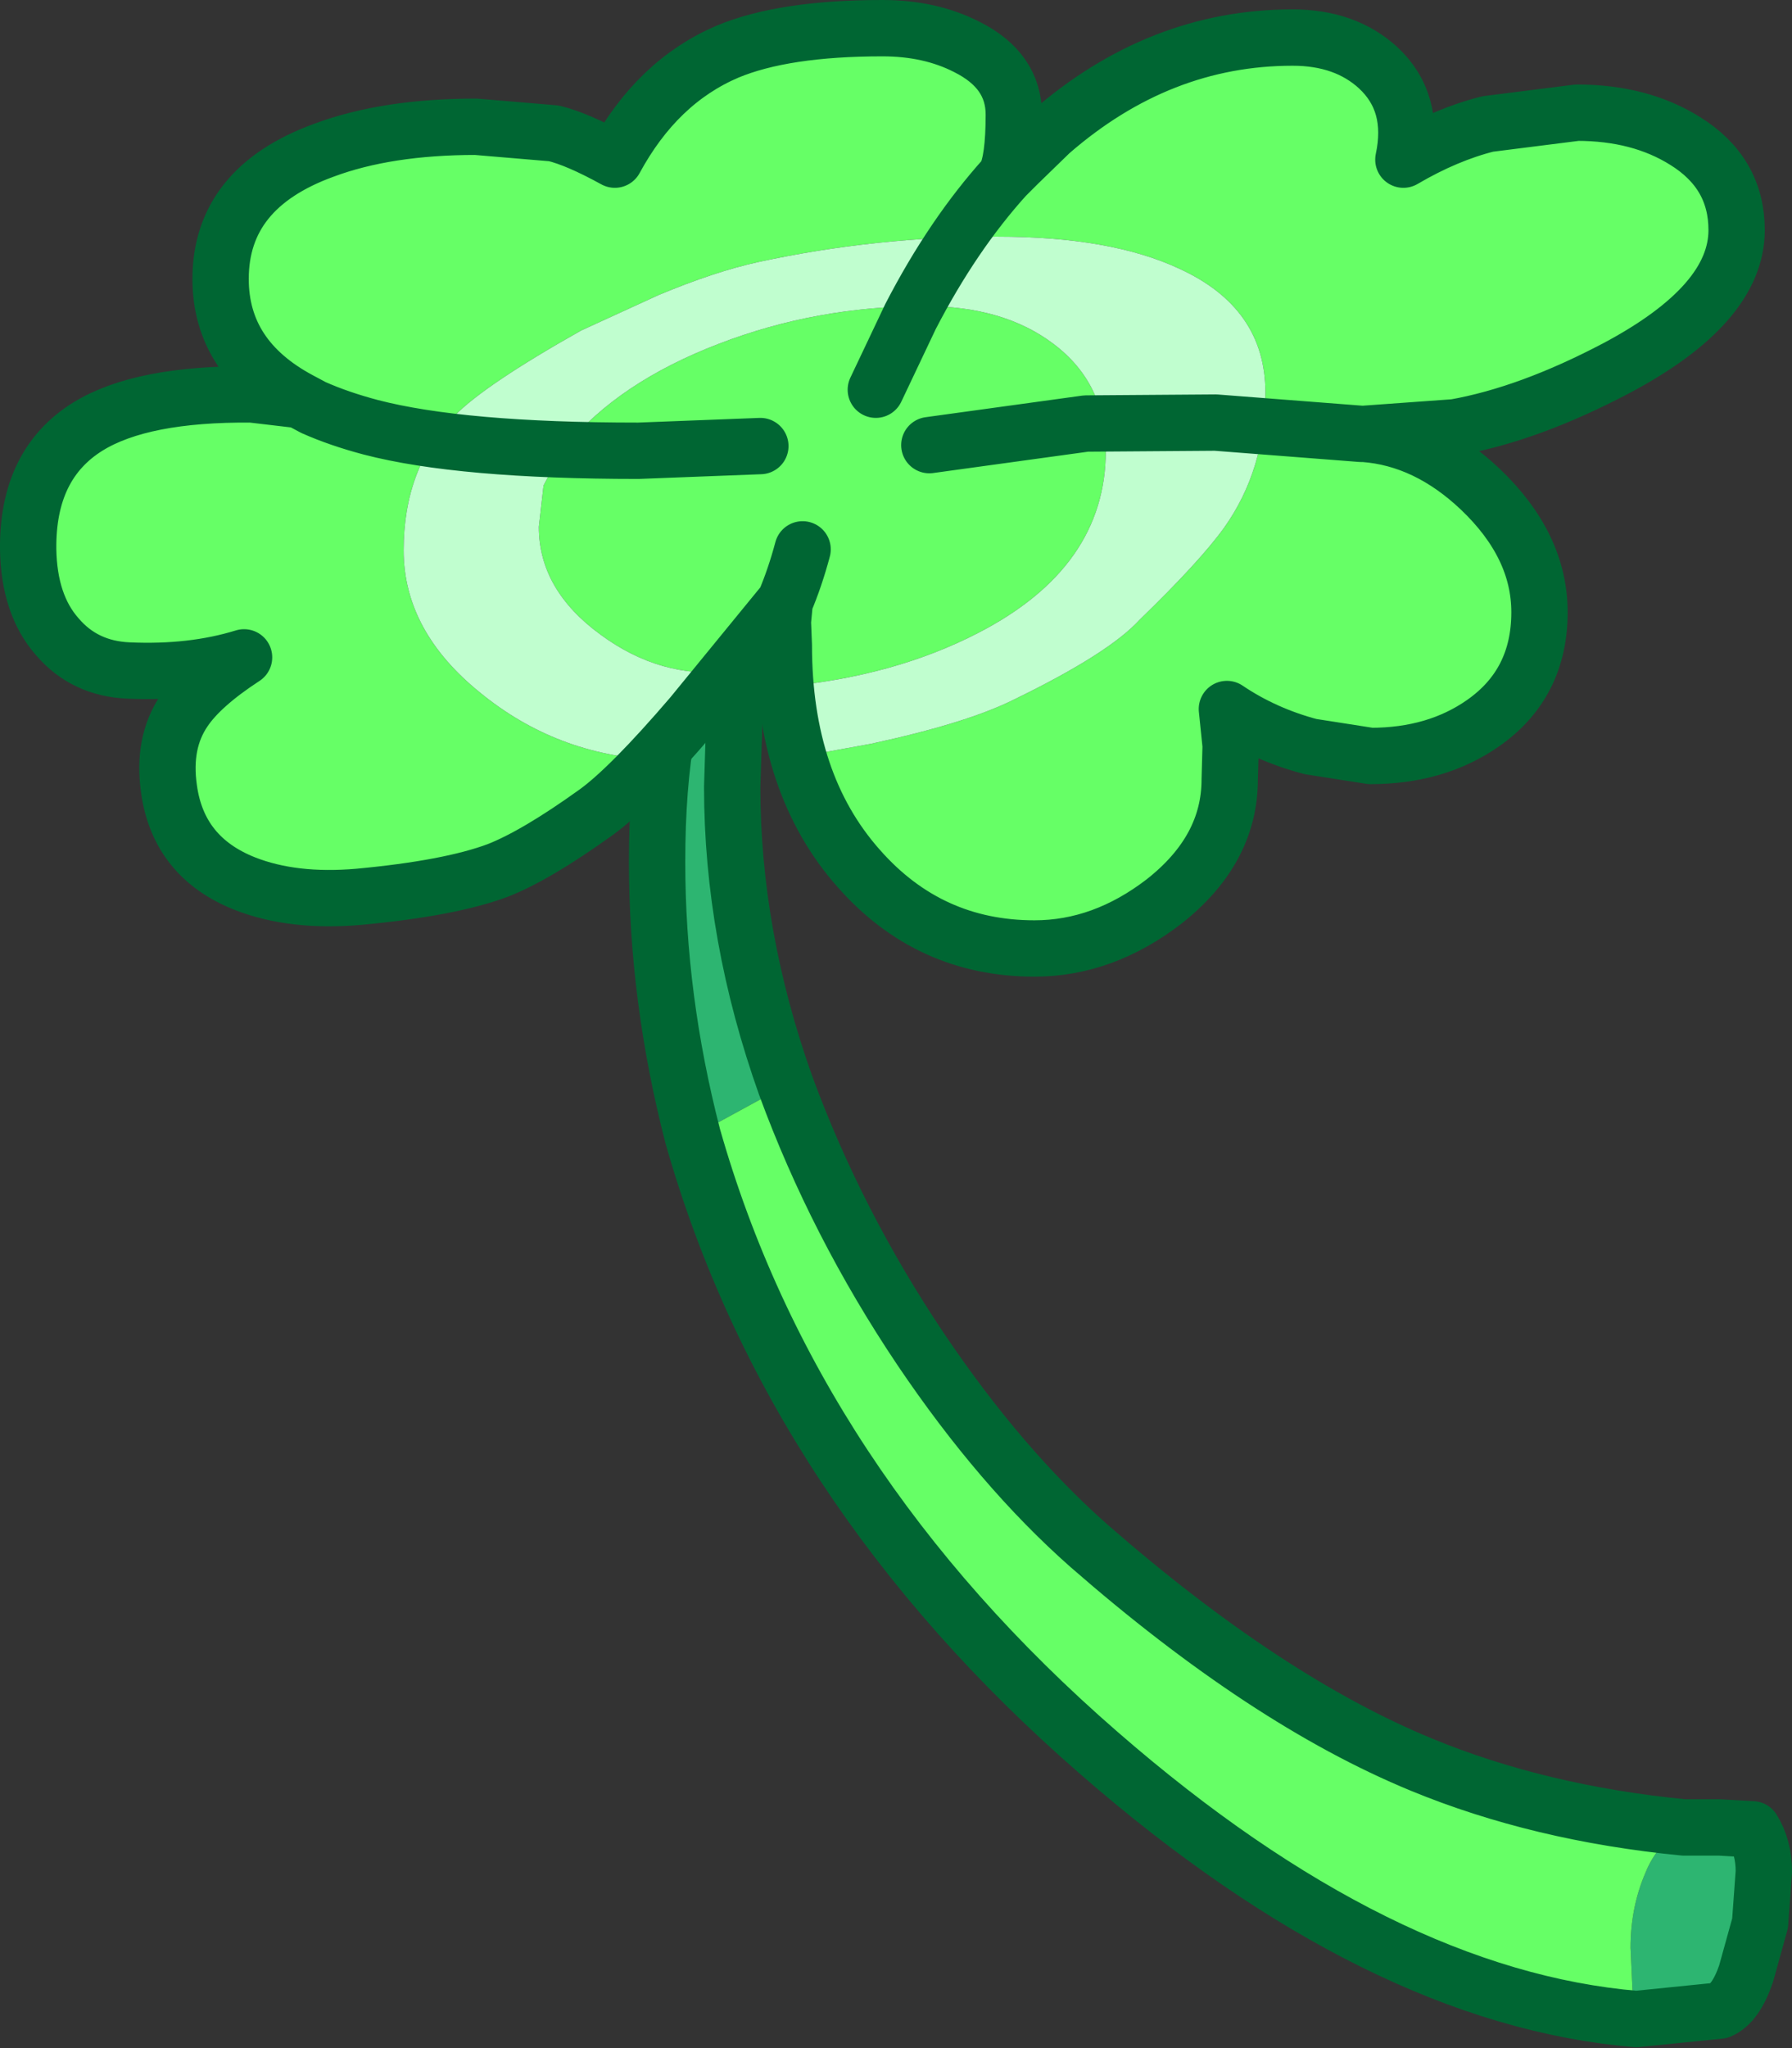 <?xml version="1.0" encoding="UTF-8" standalone="no"?>
<svg xmlns:xlink="http://www.w3.org/1999/xlink" height="109.05px" width="95.45px" xmlns="http://www.w3.org/2000/svg">
  <rect width="100%" height="100%" fill="#333333" stroke="none"/>
  <g transform="matrix(1.0, 0.0, 0.0, 1.0, 52.05, 70.0)">
    <path d="M-10.2 -12.2 L-15.15 -9.5 Q-17.05 -16.85 -17.05 -24.1 -17.05 -28.15 -16.5 -31.2 L-12.9 -32.9 -13.05 -28.1 Q-13.05 -20.2 -10.2 -12.2 M35.1 37.5 L34.9 35.9 34.8 33.7 Q34.8 31.55 35.6 29.7 36.2 28.2 37.65 27.3 L39.55 27.3 41.3 27.4 Q41.9 28.35 41.9 29.65 L41.7 32.4 40.95 35.1 Q40.4 36.7 39.55 37.05 L35.1 37.5" fill="#2db571" fill-rule="evenodd" stroke="none"/>
    <path d="M-15.15 -9.5 L-10.2 -12.2 Q-7.5 -4.85 -3.0 1.85 1.25 8.15 5.95 12.3 15.4 20.55 23.65 23.95 29.95 26.55 37.65 27.3 36.2 28.2 35.6 29.7 34.8 31.55 34.8 33.7 L34.9 35.9 35.1 37.5 Q21.45 36.35 6.5 23.35 -9.85 9.15 -15.15 -9.5" fill="#66ff66" fill-rule="evenodd" stroke="none"/>
    <path d="M-10.2 -12.2 Q-13.05 -20.2 -13.05 -28.1 L-12.9 -32.9 -16.5 -31.2 Q-17.05 -28.15 -17.05 -24.1 -17.05 -16.85 -15.15 -9.5 -9.85 9.15 6.5 23.35 21.45 36.35 35.1 37.5 M37.65 27.3 Q29.95 26.55 23.65 23.95 15.4 20.55 5.95 12.3 1.25 8.15 -3.0 1.85 -7.5 -4.85 -10.2 -12.2 M37.65 27.3 L39.55 27.3 41.3 27.4 Q41.9 28.35 41.9 29.65 L41.7 32.4 40.95 35.1 Q40.4 36.7 39.55 37.05 L35.1 37.5" fill="none" stroke="#006633" stroke-linecap="round" stroke-linejoin="round" stroke-width="3.0"/>
    <path d="M-17.15 -29.55 Q-19.05 -27.6 -20.3 -26.75 -23.5 -24.45 -25.55 -23.65 -28.1 -22.7 -32.95 -22.25 -36.45 -21.95 -39.0 -22.95 -42.55 -24.35 -43.05 -28.0 -43.4 -30.45 -42.25 -32.15 -41.35 -33.5 -39.05 -35.0 -41.8 -34.15 -45.2 -34.3 -47.55 -34.4 -49.0 -36.1 -50.5 -37.8 -50.55 -40.75 -50.7 -49.1 -37.95 -49.0 L-36.1 -48.7 Q-40.3 -50.95 -40.3 -55.15 -40.3 -60.0 -34.8 -62.0 -31.45 -63.25 -26.7 -63.25 L-22.55 -62.9 Q-21.3 -62.6 -19.3 -61.5 -17.05 -65.65 -13.3 -67.25 -10.3 -68.5 -5.05 -68.5 -2.5 -68.5 -0.55 -67.5 1.95 -66.25 1.95 -63.9 1.95 -61.45 1.5 -60.6 L2.15 -61.25 3.9 -62.95 Q9.7 -68.0 16.8 -68.0 19.6 -68.0 21.35 -66.4 23.35 -64.55 22.7 -61.5 25.0 -62.85 27.2 -63.4 L31.95 -64.0 Q35.3 -64.0 37.7 -62.5 40.45 -60.8 40.45 -57.75 40.45 -53.8 34.05 -50.4 29.4 -47.95 25.45 -47.25 L20.6 -46.9 Q23.95 -46.65 26.8 -43.95 29.95 -40.95 29.95 -37.4 29.95 -33.6 26.95 -31.5 24.45 -29.75 20.95 -29.75 L17.75 -30.25 Q15.3 -30.9 13.3 -32.25 L13.5 -30.3 13.45 -28.5 Q13.45 -24.75 9.95 -22.0 6.7 -19.5 3.05 -19.5 -2.55 -19.5 -6.3 -23.75 -8.55 -26.3 -9.5 -29.7 L-5.65 -30.4 Q-0.55 -31.5 1.95 -32.75 7.0 -35.2 8.65 -37.0 11.85 -40.1 13.15 -41.9 15.35 -45.0 15.35 -49.1 15.35 -53.6 10.75 -55.7 7.1 -57.4 1.05 -57.4 -5.4 -57.4 -11.65 -56.05 -13.95 -55.55 -16.95 -54.3 L-21.1 -52.4 Q-26.25 -49.5 -27.85 -47.85 -30.55 -45.1 -30.55 -40.7 -30.55 -36.4 -26.45 -33.1 -22.4 -29.8 -17.15 -29.55 M-10.2 -33.45 L-10.3 -35.65 -10.25 -37.95 -13.2 -34.25 Q-16.85 -33.85 -20.05 -36.2 -23.35 -38.6 -23.35 -41.95 L-23.1 -44.15 -22.1 -46.05 -21.9 -46.25 Q-19.1 -49.65 -13.75 -51.7 -8.55 -53.7 -2.8 -53.7 1.4 -53.7 4.05 -51.7 6.85 -49.6 6.85 -46.0 6.85 -39.8 0.05 -36.3 -4.4 -34.0 -10.2 -33.45" fill="#66ff66" fill-rule="evenodd" stroke="none"/>
    <path d="M-9.5 -29.7 Q-10.05 -31.45 -10.2 -33.45 -4.4 -34.0 0.05 -36.3 6.85 -39.8 6.85 -46.0 6.85 -49.6 4.05 -51.7 1.4 -53.7 -2.8 -53.7 -8.55 -53.7 -13.75 -51.7 -19.1 -49.65 -21.9 -46.25 L-22.1 -46.05 -23.1 -44.15 -23.35 -41.95 Q-23.35 -38.6 -20.05 -36.2 -16.85 -33.85 -13.2 -34.25 L-17.15 -29.55 Q-22.4 -29.8 -26.45 -33.1 -30.55 -36.4 -30.55 -40.7 -30.55 -45.1 -27.85 -47.85 -26.25 -49.5 -21.1 -52.4 L-16.95 -54.3 Q-13.95 -55.55 -11.65 -56.05 -5.4 -57.4 1.05 -57.4 7.1 -57.4 10.75 -55.7 15.35 -53.6 15.35 -49.1 15.35 -45.0 13.15 -41.9 11.85 -40.1 8.65 -37.0 7.0 -35.2 1.95 -32.75 -0.55 -31.5 -5.65 -30.4 L-9.5 -29.7" fill="#c0fecf" fill-rule="evenodd" stroke="none"/>
    <path d="M-22.55 -62.9 Q-21.3 -62.6 -19.3 -61.5 -17.05 -65.65 -13.3 -67.25 -10.3 -68.5 -5.05 -68.5 -2.5 -68.5 -0.55 -67.5 1.95 -66.25 1.95 -63.9 1.95 -61.45 1.5 -60.6 L2.15 -61.25 3.9 -62.95 Q9.7 -68.0 16.8 -68.0 19.6 -68.0 21.35 -66.4 23.35 -64.55 22.7 -61.5 25.0 -62.85 27.2 -63.4 L31.95 -64.0 Q35.3 -64.0 37.7 -62.5 40.45 -60.8 40.45 -57.75 40.45 -53.8 34.05 -50.4 29.4 -47.95 25.45 -47.25 L20.6 -46.9 Q23.95 -46.65 26.8 -43.95 29.95 -40.95 29.95 -37.4 29.95 -33.6 26.95 -31.5 24.45 -29.75 20.95 -29.75 L17.75 -30.25 Q15.3 -30.9 13.3 -32.25 L13.5 -30.3 13.45 -28.5 Q13.45 -24.75 9.95 -22.0 6.7 -19.5 3.05 -19.5 -2.55 -19.5 -6.3 -23.75 -10.3 -28.25 -10.3 -35.65 L-10.35 -36.9 -10.25 -37.95 -15.2 -31.9 Q-18.5 -28.05 -20.3 -26.75 -23.5 -24.45 -25.55 -23.65 -28.1 -22.7 -32.95 -22.25 -36.45 -21.95 -39.0 -22.95 -42.55 -24.35 -43.05 -28.0 -43.4 -30.45 -42.25 -32.15 -41.35 -33.5 -39.05 -35.0 -41.8 -34.15 -45.2 -34.3 -47.55 -34.4 -49.0 -36.1 -50.5 -37.8 -50.55 -40.75 -50.6 -45.3 -47.35 -47.3 -44.5 -49.05 -38.65 -49.0 L-36.1 -48.7 Q-40.3 -50.95 -40.3 -55.15 -40.3 -60.0 -34.8 -62.0 -31.45 -63.25 -26.7 -63.25 L-22.55 -62.9 M-11.55 -46.25 L-18.05 -46.0 Q-27.5 -46.0 -32.3 -47.25 -34.0 -47.7 -35.35 -48.3 L-36.1 -48.7 M-9.3 -40.75 Q-9.7 -39.25 -10.25 -37.95 M-5.4 -49.25 L-3.55 -53.15 Q-1.3 -57.5 1.5 -60.6 M20.6 -46.9 L20.45 -46.9 12.7 -47.5 5.8 -47.45 -2.55 -46.3" fill="none" stroke="#006633" stroke-linecap="round" stroke-linejoin="round" stroke-width="3.0"/>
  </g>
</svg>
